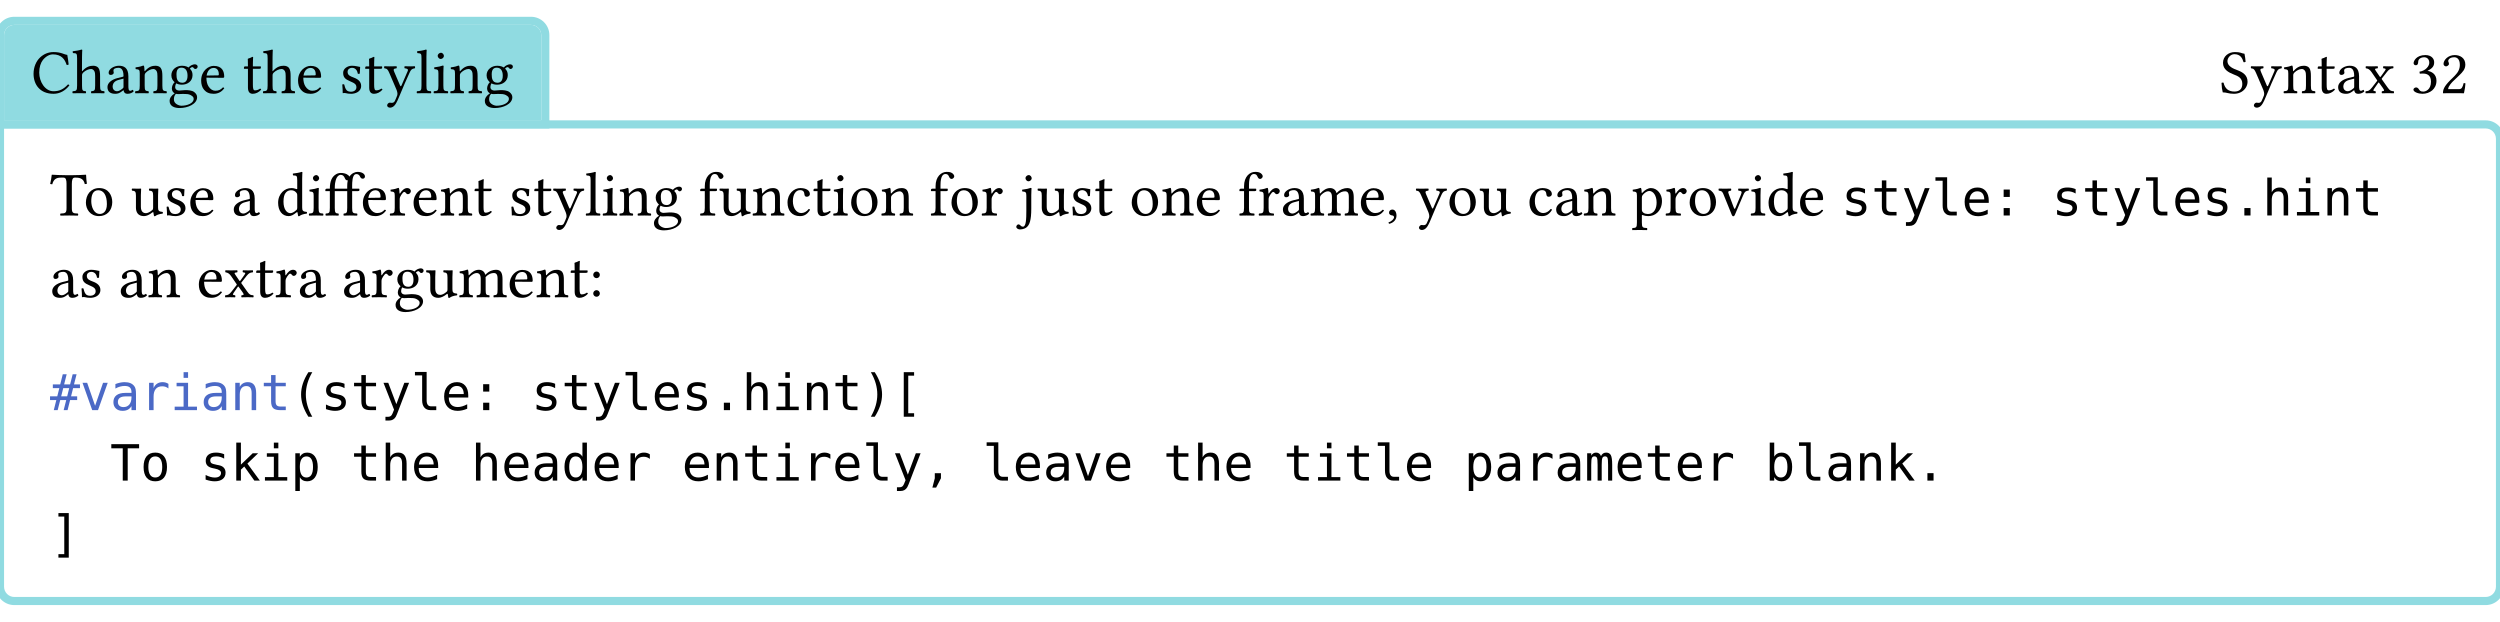 <svg class="typst-doc" height="169.225pt" style="overflow: visible;" viewBox="0 0 680.315 169.225" width="680.315pt" xmlns:h5="http://www.w3.org/1999/xhtml" xmlns:xlink="http://www.w3.org/1999/xlink" xmlns="http://www.w3.org/2000/svg">
    <g>
        <g transform="translate(0 5.669)">
            <g class="typst-group">
                <g>
                    <g transform="translate(0 0)">
                        <g class="typst-group">
                            <g>
                                <g transform="translate(0 0)">
                                    <g class="typst-group">
                                        <g>
                                            <g transform="translate(-0 -0)">
                                                <path class="typst-shape" d="M 3.895 1.105 L 3.895 -1.105 L 144.498 -1.105 C 147.259 -1.105 149.498 1.134 149.498 3.895 L 149.498 29.291 L -1.105 29.291 L -1.105 3.895 C -1.105 1.134 1.134 -1.105 3.895 -1.105 L 3.895 1.105 C 2.354 1.105 1.105 2.354 1.105 3.895 L 1.105 27.081 L 147.288 27.081 L 147.288 3.895 C 147.288 2.354 146.039 1.105 144.498 1.105 Z " fill="#90dbe1" fill-rule="nonzero"></path>
                                            </g>
                                            <g transform="translate(0 0)">
                                                <g class="typst-group" clip-path="url(#c8F406BE0B57E8A1C2862507261E38335)">
                                                    <g>
                                                        <g transform="translate(0 0)">
                                                            <path class="typst-shape" d="M 0 0 L 0 28.186 L 148.393 28.186 L 148.393 0 Z " fill="#90dbe1" fill-rule="nonzero"></path>
                                                        </g>
                                                        <g transform="translate(8.5 19.686)">
                                                            <g class="typst-text" transform="scale(1, -1)">
                                                                <use fill="#000000" fill-rule="nonzero" x="0" xlink:href="#gBFB3E6E57E70B1315D13A2135ED68298"></use>
                                                                <use fill="#000000" fill-rule="nonzero" x="10.982" xlink:href="#g7CB9797A02F10A5A37B7A195F5C7F72B"></use>
                                                                <use fill="#000000" fill-rule="nonzero" x="20.128" xlink:href="#g70497B15E04CC549257309BAC0B77D32"></use>
                                                                <use fill="#000000" fill-rule="nonzero" x="27.897" xlink:href="#gEC36F167EC4449C6AE9A758F7303ABD9"></use>
                                                                <use fill="#000000" fill-rule="nonzero" x="37.111" xlink:href="#gB15C872A967342017A4FDC1690E512AC"></use>
                                                                <use fill="#000000" fill-rule="nonzero" x="45.611" xlink:href="#g6A1BCC6180F826CEC9F0969029141C24"></use>
                                                                <use fill="#000000" fill-rule="nonzero" x="57.46" xlink:href="#g39771A1379CF595E57EC7CABB822FC76"></use>
                                                                <use fill="#000000" fill-rule="nonzero" x="62.832" xlink:href="#g7CB9797A02F10A5A37B7A195F5C7F72B"></use>
                                                                <use fill="#000000" fill-rule="nonzero" x="71.978" xlink:href="#g6A1BCC6180F826CEC9F0969029141C24"></use>
                                                                <use fill="#000000" fill-rule="nonzero" x="83.827" xlink:href="#gCE3CE355ABD62B15A27CF5949C54B2F4"></use>
                                                                <use fill="#000000" fill-rule="nonzero" x="90.457" xlink:href="#g39771A1379CF595E57EC7CABB822FC76"></use>
                                                                <use fill="#000000" fill-rule="nonzero" x="95.829" xlink:href="#g13AD84DD2262B004B62236FB2079A81F"></use>
                                                                <use fill="#000000" fill-rule="nonzero" x="104.584" xlink:href="#g688C37539538F20ADEDCEF13385ED473"></use>
                                                                <use fill="#000000" fill-rule="nonzero" x="109.072" xlink:href="#gD73BC2B7DACAF23BBF77E52B624B14FE"></use>
                                                                <use fill="#000000" fill-rule="nonzero" x="113.679" xlink:href="#gEC36F167EC4449C6AE9A758F7303ABD9"></use>
                                                                <use fill="#000000" fill-rule="nonzero" x="122.893" xlink:href="#gB15C872A967342017A4FDC1690E512AC"></use>
                                                            </g>
                                                        </g>
                                                    </g>
                                                </g>
                                            </g>
                                            <g transform="translate(595.57 0)">
                                                <g class="typst-group">
                                                    <g>
                                                        <g transform="translate(8.5 19.686)">
                                                            <g class="typst-text" transform="scale(1, -1)">
                                                                <use fill="#000000" fill-rule="nonzero" x="0" xlink:href="#gB86ED00ECC0BCF53C90AB8F6229A0C7C"></use>
                                                                <use fill="#000000" fill-rule="nonzero" x="8.245" xlink:href="#g13AD84DD2262B004B62236FB2079A81F"></use>
                                                                <use fill="#000000" fill-rule="nonzero" x="17" xlink:href="#gEC36F167EC4449C6AE9A758F7303ABD9"></use>
                                                                <use fill="#000000" fill-rule="nonzero" x="26.214" xlink:href="#g39771A1379CF595E57EC7CABB822FC76"></use>
                                                                <use fill="#000000" fill-rule="nonzero" x="31.586" xlink:href="#g70497B15E04CC549257309BAC0B77D32"></use>
                                                                <use fill="#000000" fill-rule="nonzero" x="39.355" xlink:href="#g9C8DA50415A10DA890DD88911F03BA57"></use>
                                                            </g>
                                                        </g>
                                                        <g transform="translate(60.435 19.686)">
                                                            <g class="typst-text" transform="scale(1, -1)">
                                                                <use fill="#000000" fill-rule="nonzero" x="0" xlink:href="#gC1FACCF371ED9A989CB8087DFF9440EB"></use>
                                                                <use fill="#000000" fill-rule="nonzero" x="7.905" xlink:href="#g3FF93C64BFA444032BA43718CA8F66B9"></use>
                                                            </g>
                                                        </g>
                                                    </g>
                                                </g>
                                            </g>
                                            <g transform="translate(0 28.186)">
                                                <g class="typst-group">
                                                    <g>
                                                        <g transform="translate(-0 -0)">
                                                            <path class="typst-shape" d="M 1.105 1.105 L -1.105 -1.105 L 676.42 -1.105 C 679.181 -1.105 681.42 1.134 681.42 3.895 L 681.42 125.805 C 681.42 128.567 679.181 130.805 676.42 130.805 L 3.895 130.805 C 1.134 130.805 -1.105 128.567 -1.105 125.805 L -1.105 -1.105 L -1.105 -1.105 L 1.105 1.105 L 1.105 125.805 C 1.105 127.346 2.354 128.595 3.895 128.595 L 676.42 128.595 C 677.961 128.595 679.21 127.346 679.21 125.805 L 679.21 3.895 C 679.21 2.354 677.961 1.105 676.42 1.105 Z " fill="#90dbe1" fill-rule="nonzero"></path>
                                                        </g>
                                                        <g transform="translate(13.6 24.786)">
                                                            <g class="typst-text" transform="scale(1, -1)">
                                                                <use fill="#000000" fill-rule="nonzero" x="0" xlink:href="#gE2DFA7A4165699FAACE3405BA08E957D"></use>
                                                                <use fill="#000000" fill-rule="nonzero" x="9.078" xlink:href="#g8831A3734F2C877DD4B82664E2752586"></use>
                                                                <use fill="#000000" fill-rule="nonzero" x="21.896" xlink:href="#gCB5A1CE6276EDDD553B00166C1A6296F"></use>
                                                                <use fill="#000000" fill-rule="nonzero" x="30.923" xlink:href="#gCE3CE355ABD62B15A27CF5949C54B2F4"></use>
                                                                <use fill="#000000" fill-rule="nonzero" x="37.553" xlink:href="#g6A1BCC6180F826CEC9F0969029141C24"></use>
                                                                <use fill="#000000" fill-rule="nonzero" x="49.402" xlink:href="#g70497B15E04CC549257309BAC0B77D32"></use>
                                                                <use fill="#000000" fill-rule="nonzero" x="61.421" xlink:href="#g321EEAFE5754B9C7453097BAF1645CB4"></use>
                                                                <use fill="#000000" fill-rule="nonzero" x="70.023" xlink:href="#gD73BC2B7DACAF23BBF77E52B624B14FE"></use>
                                                                <use fill="#000000" fill-rule="nonzero" x="74.63" xlink:href="#gFC14FFE2C08C8B75AF2A55713FF85428"></use>
                                                                <use fill="#000000" fill-rule="nonzero" x="84.524" xlink:href="#g6A1BCC6180F826CEC9F0969029141C24"></use>
                                                                <use fill="#000000" fill-rule="nonzero" x="92.123" xlink:href="#g679C8EC39CC8A55594D0C898C817B316"></use>
                                                                <use fill="#000000" fill-rule="nonzero" x="98.311" xlink:href="#g6A1BCC6180F826CEC9F0969029141C24"></use>
                                                                <use fill="#000000" fill-rule="nonzero" x="105.91" xlink:href="#gEC36F167EC4449C6AE9A758F7303ABD9"></use>
                                                                <use fill="#000000" fill-rule="nonzero" x="115.124" xlink:href="#g39771A1379CF595E57EC7CABB822FC76"></use>
                                                                <use fill="#000000" fill-rule="nonzero" x="124.746" xlink:href="#gCE3CE355ABD62B15A27CF5949C54B2F4"></use>
                                                                <use fill="#000000" fill-rule="nonzero" x="131.376" xlink:href="#g39771A1379CF595E57EC7CABB822FC76"></use>
                                                                <use fill="#000000" fill-rule="nonzero" x="136.748" xlink:href="#g13AD84DD2262B004B62236FB2079A81F"></use>
                                                                <use fill="#000000" fill-rule="nonzero" x="145.503" xlink:href="#g688C37539538F20ADEDCEF13385ED473"></use>
                                                                <use fill="#000000" fill-rule="nonzero" x="149.991" xlink:href="#gD73BC2B7DACAF23BBF77E52B624B14FE"></use>
                                                                <use fill="#000000" fill-rule="nonzero" x="154.598" xlink:href="#gEC36F167EC4449C6AE9A758F7303ABD9"></use>
                                                                <use fill="#000000" fill-rule="nonzero" x="163.812" xlink:href="#gB15C872A967342017A4FDC1690E512AC"></use>
                                                                <use fill="#000000" fill-rule="nonzero" x="176.562" xlink:href="#g88E775837C5BC8EF65485D10591E621"></use>
                                                                <use fill="#000000" fill-rule="nonzero" x="181.832" xlink:href="#gCB5A1CE6276EDDD553B00166C1A6296F"></use>
                                                                <use fill="#000000" fill-rule="nonzero" x="190.859" xlink:href="#gEC36F167EC4449C6AE9A758F7303ABD9"></use>
                                                                <use fill="#000000" fill-rule="nonzero" x="200.073" xlink:href="#g3564DE1D06CB70D2075D783CC0A3C29B"></use>
                                                                <use fill="#000000" fill-rule="nonzero" x="207.349" xlink:href="#g39771A1379CF595E57EC7CABB822FC76"></use>
                                                                <use fill="#000000" fill-rule="nonzero" x="212.721" xlink:href="#gD73BC2B7DACAF23BBF77E52B624B14FE"></use>
                                                                <use fill="#000000" fill-rule="nonzero" x="217.328" xlink:href="#g8831A3734F2C877DD4B82664E2752586"></use>
                                                                <use fill="#000000" fill-rule="nonzero" x="225.896" xlink:href="#gEC36F167EC4449C6AE9A758F7303ABD9"></use>
                                                                <use fill="#000000" fill-rule="nonzero" x="239.36" xlink:href="#g88E775837C5BC8EF65485D10591E621"></use>
                                                                <use fill="#000000" fill-rule="nonzero" x="244.63" xlink:href="#g8831A3734F2C877DD4B82664E2752586"></use>
                                                                <use fill="#000000" fill-rule="nonzero" x="253.198" xlink:href="#g679C8EC39CC8A55594D0C898C817B316"></use>
                                                                <use fill="#000000" fill-rule="nonzero" x="263.772" xlink:href="#gD263ED1C47FFA926A3F2699D244A8A00"></use>
                                                                <use fill="#000000" fill-rule="nonzero" x="268.396" xlink:href="#gCB5A1CE6276EDDD553B00166C1A6296F"></use>
                                                                <use fill="#000000" fill-rule="nonzero" x="277.423" xlink:href="#gCE3CE355ABD62B15A27CF5949C54B2F4"></use>
                                                                <use fill="#000000" fill-rule="nonzero" x="284.053" xlink:href="#g39771A1379CF595E57EC7CABB822FC76"></use>
                                                                <use fill="#000000" fill-rule="nonzero" x="293.675" xlink:href="#g8831A3734F2C877DD4B82664E2752586"></use>
                                                                <use fill="#000000" fill-rule="nonzero" x="302.243" xlink:href="#gEC36F167EC4449C6AE9A758F7303ABD9"></use>
                                                                <use fill="#000000" fill-rule="nonzero" x="311.457" xlink:href="#g6A1BCC6180F826CEC9F0969029141C24"></use>
                                                                <use fill="#000000" fill-rule="nonzero" x="323.306" xlink:href="#g88E775837C5BC8EF65485D10591E621"></use>
                                                                <use fill="#000000" fill-rule="nonzero" x="328.576" xlink:href="#g679C8EC39CC8A55594D0C898C817B316"></use>
                                                                <use fill="#000000" fill-rule="nonzero" x="334.9" xlink:href="#g70497B15E04CC549257309BAC0B77D32"></use>
                                                                <use fill="#000000" fill-rule="nonzero" x="342.669" xlink:href="#g8EF68B9F434B21AF0F566D42E24A6741"></use>
                                                                <use fill="#000000" fill-rule="nonzero" x="356.099" xlink:href="#g6A1BCC6180F826CEC9F0969029141C24"></use>
                                                                <use fill="#000000" fill-rule="nonzero" x="363.528" xlink:href="#g54D6E84C048A50805DF2AAC2A91A8171"></use>
                                                                <use fill="#000000" fill-rule="nonzero" x="371.518" xlink:href="#g13AD84DD2262B004B62236FB2079A81F"></use>
                                                                <use fill="#000000" fill-rule="nonzero" x="380.137" xlink:href="#g8831A3734F2C877DD4B82664E2752586"></use>
                                                                <use fill="#000000" fill-rule="nonzero" x="388.705" xlink:href="#gCB5A1CE6276EDDD553B00166C1A6296F"></use>
                                                                <use fill="#000000" fill-rule="nonzero" x="401.982" xlink:href="#g3564DE1D06CB70D2075D783CC0A3C29B"></use>
                                                                <use fill="#000000" fill-rule="nonzero" x="409.258" xlink:href="#g70497B15E04CC549257309BAC0B77D32"></use>
                                                                <use fill="#000000" fill-rule="nonzero" x="417.027" xlink:href="#gEC36F167EC4449C6AE9A758F7303ABD9"></use>
                                                                <use fill="#000000" fill-rule="nonzero" x="430.491" xlink:href="#g35FE788A1490BC0C0E674398F0881B68"></use>
                                                                <use fill="#000000" fill-rule="nonzero" x="439.314" xlink:href="#g679C8EC39CC8A55594D0C898C817B316"></use>
                                                                <use fill="#000000" fill-rule="nonzero" x="445.502" xlink:href="#g8831A3734F2C877DD4B82664E2752586"></use>
                                                                <use fill="#000000" fill-rule="nonzero" x="453.951" xlink:href="#gB488647053F2FCFECBBDB7F09DA3CA54"></use>
                                                                <use fill="#000000" fill-rule="nonzero" x="462.4" xlink:href="#gD73BC2B7DACAF23BBF77E52B624B14FE"></use>
                                                                <use fill="#000000" fill-rule="nonzero" x="467.007" xlink:href="#g321EEAFE5754B9C7453097BAF1645CB4"></use>
                                                                <use fill="#000000" fill-rule="nonzero" x="475.609" xlink:href="#g6A1BCC6180F826CEC9F0969029141C24"></use>
                                                            </g>
                                                        </g>
                                                        <g transform="translate(501.058 24.786)">
                                                            <g class="typst-text" transform="scale(1, -1)">
                                                                <use fill="#000000" fill-rule="nonzero" x="0" xlink:href="#gCDBB0DADAE1E926B4C433D6A88EF1D51"></use>
                                                                <use fill="#000000" fill-rule="nonzero" x="8.188" xlink:href="#gFC9A24081C991286F02CE640227BE517"></use>
                                                                <use fill="#000000" fill-rule="nonzero" x="16.376" xlink:href="#g9C854B7CE3742490010FE8BE6F6CBCB8"></use>
                                                                <use fill="#000000" fill-rule="nonzero" x="24.564" xlink:href="#g57453936DAC32E276126E44157CDE351"></use>
                                                                <use fill="#000000" fill-rule="nonzero" x="32.752" xlink:href="#gE77E2C1CE81430C35C3272962DBCDD2D"></use>
                                                                <use fill="#000000" fill-rule="nonzero" x="40.939" xlink:href="#g92719DFB825288B5F98212AFF6D91B30"></use>
                                                                <use fill="#000000" fill-rule="nonzero" x="57.315" xlink:href="#gCDBB0DADAE1E926B4C433D6A88EF1D51"></use>
                                                                <use fill="#000000" fill-rule="nonzero" x="65.503" xlink:href="#gFC9A24081C991286F02CE640227BE517"></use>
                                                                <use fill="#000000" fill-rule="nonzero" x="73.691" xlink:href="#g9C854B7CE3742490010FE8BE6F6CBCB8"></use>
                                                                <use fill="#000000" fill-rule="nonzero" x="81.879" xlink:href="#g57453936DAC32E276126E44157CDE351"></use>
                                                                <use fill="#000000" fill-rule="nonzero" x="90.067" xlink:href="#gE77E2C1CE81430C35C3272962DBCDD2D"></use>
                                                                <use fill="#000000" fill-rule="nonzero" x="98.255" xlink:href="#gCDBB0DADAE1E926B4C433D6A88EF1D51"></use>
                                                                <use fill="#000000" fill-rule="nonzero" x="106.443" xlink:href="#gC0848231F8AB361F772656B7C8F073AD"></use>
                                                                <use fill="#000000" fill-rule="nonzero" x="114.63" xlink:href="#gB0FBB21FD701DE6FD34590FA6ECB6FDA"></use>
                                                                <use fill="#000000" fill-rule="nonzero" x="122.818" xlink:href="#gB51E0BC1D6349641DE50B48C189A6BDB"></use>
                                                                <use fill="#000000" fill-rule="nonzero" x="131.006" xlink:href="#gEB6FDA9E404693522AFA0936F664EF65"></use>
                                                                <use fill="#000000" fill-rule="nonzero" x="139.194" xlink:href="#gFC9A24081C991286F02CE640227BE517"></use>
                                                            </g>
                                                        </g>
                                                        <g transform="translate(13.6 47.022)">
                                                            <g class="typst-text" transform="scale(1, -1)">
                                                                <use fill="#000000" fill-rule="nonzero" x="0" xlink:href="#g70497B15E04CC549257309BAC0B77D32"></use>
                                                                <use fill="#000000" fill-rule="nonzero" x="7.769" xlink:href="#gCE3CE355ABD62B15A27CF5949C54B2F4"></use>
                                                                <use fill="#000000" fill-rule="nonzero" x="18.649" xlink:href="#g70497B15E04CC549257309BAC0B77D32"></use>
                                                                <use fill="#000000" fill-rule="nonzero" x="26.418" xlink:href="#gEC36F167EC4449C6AE9A758F7303ABD9"></use>
                                                                <use fill="#000000" fill-rule="nonzero" x="39.882" xlink:href="#g6A1BCC6180F826CEC9F0969029141C24"></use>
                                                                <use fill="#000000" fill-rule="nonzero" x="47.362" xlink:href="#g9C8DA50415A10DA890DD88911F03BA57"></use>
                                                                <use fill="#000000" fill-rule="nonzero" x="55.692" xlink:href="#g39771A1379CF595E57EC7CABB822FC76"></use>
                                                                <use fill="#000000" fill-rule="nonzero" x="61.064" xlink:href="#g679C8EC39CC8A55594D0C898C817B316"></use>
                                                                <use fill="#000000" fill-rule="nonzero" x="67.388" xlink:href="#g70497B15E04CC549257309BAC0B77D32"></use>
                                                                <use fill="#000000" fill-rule="nonzero" x="79.407" xlink:href="#g70497B15E04CC549257309BAC0B77D32"></use>
                                                                <use fill="#000000" fill-rule="nonzero" x="87.176" xlink:href="#g679C8EC39CC8A55594D0C898C817B316"></use>
                                                                <use fill="#000000" fill-rule="nonzero" x="93.5" xlink:href="#gB15C872A967342017A4FDC1690E512AC"></use>
                                                                <use fill="#000000" fill-rule="nonzero" x="102" xlink:href="#gCB5A1CE6276EDDD553B00166C1A6296F"></use>
                                                                <use fill="#000000" fill-rule="nonzero" x="111.027" xlink:href="#g8EF68B9F434B21AF0F566D42E24A6741"></use>
                                                                <use fill="#000000" fill-rule="nonzero" x="124.457" xlink:href="#g6A1BCC6180F826CEC9F0969029141C24"></use>
                                                                <use fill="#000000" fill-rule="nonzero" x="132.056" xlink:href="#gEC36F167EC4449C6AE9A758F7303ABD9"></use>
                                                                <use fill="#000000" fill-rule="nonzero" x="141.27" xlink:href="#g39771A1379CF595E57EC7CABB822FC76"></use>
                                                                <use fill="#000000" fill-rule="nonzero" x="146.642" xlink:href="#g6BF988F5D8B3D64B9BBE4A32BD55A0BE"></use>
                                                            </g>
                                                        </g>
                                                        <g transform="translate(13.6 67.422)">
                                                            <g class="typst-group">
                                                                <g>
                                                                    <g transform="translate(0 10.333)">
                                                                        <g class="typst-text" transform="scale(1, -1)">
                                                                            <use fill="#4b69c6" fill-rule="nonzero" x="0" xlink:href="#g433F77D922558D07E5F4184058EA64F"></use>
                                                                        </g>
                                                                    </g>
                                                                    <g transform="translate(8.188 10.333)">
                                                                        <g class="typst-text" transform="scale(1, -1)">
                                                                            <use fill="#4b69c6" fill-rule="nonzero" x="0" xlink:href="#gE42E8104DE0B30AAEED210803529932C"></use>
                                                                            <use fill="#4b69c6" fill-rule="nonzero" x="8.188" xlink:href="#g8B2230145F7B5E9A56DB2474CBAF5AC8"></use>
                                                                            <use fill="#4b69c6" fill-rule="nonzero" x="16.376" xlink:href="#gC2AB8501DA931FC266A4BEBF8CBCCFD1"></use>
                                                                            <use fill="#4b69c6" fill-rule="nonzero" x="24.564" xlink:href="#gB51E0BC1D6349641DE50B48C189A6BDB"></use>
                                                                            <use fill="#4b69c6" fill-rule="nonzero" x="32.752" xlink:href="#g8B2230145F7B5E9A56DB2474CBAF5AC8"></use>
                                                                            <use fill="#4b69c6" fill-rule="nonzero" x="40.939" xlink:href="#gEB6FDA9E404693522AFA0936F664EF65"></use>
                                                                            <use fill="#4b69c6" fill-rule="nonzero" x="49.127" xlink:href="#gFC9A24081C991286F02CE640227BE517"></use>
                                                                        </g>
                                                                    </g>
                                                                    <g transform="translate(65.503 10.333)">
                                                                        <g class="typst-text" transform="scale(1, -1)">
                                                                            <use fill="#000000" fill-rule="nonzero" x="0" xlink:href="#g7E36404BAF72B8ABCAF047BD5E1B5472"></use>
                                                                            <use fill="#000000" fill-rule="nonzero" x="8.188" xlink:href="#gCDBB0DADAE1E926B4C433D6A88EF1D51"></use>
                                                                            <use fill="#000000" fill-rule="nonzero" x="16.376" xlink:href="#gFC9A24081C991286F02CE640227BE517"></use>
                                                                            <use fill="#000000" fill-rule="nonzero" x="24.564" xlink:href="#g9C854B7CE3742490010FE8BE6F6CBCB8"></use>
                                                                            <use fill="#000000" fill-rule="nonzero" x="32.752" xlink:href="#g57453936DAC32E276126E44157CDE351"></use>
                                                                            <use fill="#000000" fill-rule="nonzero" x="40.939" xlink:href="#gE77E2C1CE81430C35C3272962DBCDD2D"></use>
                                                                            <use fill="#000000" fill-rule="nonzero" x="49.127" xlink:href="#g92719DFB825288B5F98212AFF6D91B30"></use>
                                                                            <use fill="#000000" fill-rule="nonzero" x="65.503" xlink:href="#gCDBB0DADAE1E926B4C433D6A88EF1D51"></use>
                                                                            <use fill="#000000" fill-rule="nonzero" x="73.691" xlink:href="#gFC9A24081C991286F02CE640227BE517"></use>
                                                                            <use fill="#000000" fill-rule="nonzero" x="81.879" xlink:href="#g9C854B7CE3742490010FE8BE6F6CBCB8"></use>
                                                                            <use fill="#000000" fill-rule="nonzero" x="90.067" xlink:href="#g57453936DAC32E276126E44157CDE351"></use>
                                                                            <use fill="#000000" fill-rule="nonzero" x="98.255" xlink:href="#gE77E2C1CE81430C35C3272962DBCDD2D"></use>
                                                                            <use fill="#000000" fill-rule="nonzero" x="106.443" xlink:href="#gCDBB0DADAE1E926B4C433D6A88EF1D51"></use>
                                                                            <use fill="#000000" fill-rule="nonzero" x="114.63" xlink:href="#gC0848231F8AB361F772656B7C8F073AD"></use>
                                                                            <use fill="#000000" fill-rule="nonzero" x="122.818" xlink:href="#gB0FBB21FD701DE6FD34590FA6ECB6FDA"></use>
                                                                            <use fill="#000000" fill-rule="nonzero" x="131.006" xlink:href="#gB51E0BC1D6349641DE50B48C189A6BDB"></use>
                                                                            <use fill="#000000" fill-rule="nonzero" x="139.194" xlink:href="#gEB6FDA9E404693522AFA0936F664EF65"></use>
                                                                            <use fill="#000000" fill-rule="nonzero" x="147.382" xlink:href="#gFC9A24081C991286F02CE640227BE517"></use>
                                                                            <use fill="#000000" fill-rule="nonzero" x="155.57" xlink:href="#g34005DF562BEC7958836EC8B04867FDC"></use>
                                                                            <use fill="#000000" fill-rule="nonzero" x="163.758" xlink:href="#gD3CA7A7BE0ABFCCD2A626AF4B8FA97F3"></use>
                                                                        </g>
                                                                    </g>
                                                                    <g transform="translate(0 29.506)">
                                                                        <g class="typst-text" transform="scale(1, -1)"></g>
                                                                    </g>
                                                                    <g transform="translate(16.376 29.506)">
                                                                        <g class="typst-text" transform="scale(1, -1)">
                                                                            <use fill="#000000" fill-rule="nonzero" x="0" xlink:href="#gB589A0262A6DC1C087DE062D2942FDF0"></use>
                                                                            <use fill="#000000" fill-rule="nonzero" x="8.188" xlink:href="#gAB060CC2FEDEF943FC71DEC995016CC4"></use>
                                                                            <use fill="#000000" fill-rule="nonzero" x="24.564" xlink:href="#gCDBB0DADAE1E926B4C433D6A88EF1D51"></use>
                                                                            <use fill="#000000" fill-rule="nonzero" x="32.752" xlink:href="#gBF6DDBD88F55BD9BA7B4164ABD3D9EA2"></use>
                                                                            <use fill="#000000" fill-rule="nonzero" x="40.939" xlink:href="#gB51E0BC1D6349641DE50B48C189A6BDB"></use>
                                                                            <use fill="#000000" fill-rule="nonzero" x="49.127" xlink:href="#g8355980015CBB0D02A04B37350440712"></use>
                                                                            <use fill="#000000" fill-rule="nonzero" x="65.503" xlink:href="#gFC9A24081C991286F02CE640227BE517"></use>
                                                                            <use fill="#000000" fill-rule="nonzero" x="73.691" xlink:href="#gB0FBB21FD701DE6FD34590FA6ECB6FDA"></use>
                                                                            <use fill="#000000" fill-rule="nonzero" x="81.879" xlink:href="#gE77E2C1CE81430C35C3272962DBCDD2D"></use>
                                                                            <use fill="#000000" fill-rule="nonzero" x="98.255" xlink:href="#gB0FBB21FD701DE6FD34590FA6ECB6FDA"></use>
                                                                            <use fill="#000000" fill-rule="nonzero" x="106.443" xlink:href="#gE77E2C1CE81430C35C3272962DBCDD2D"></use>
                                                                            <use fill="#000000" fill-rule="nonzero" x="114.63" xlink:href="#g8B2230145F7B5E9A56DB2474CBAF5AC8"></use>
                                                                            <use fill="#000000" fill-rule="nonzero" x="122.818" xlink:href="#gDFEB5ACA1D7641F00AE2D238216792E0"></use>
                                                                            <use fill="#000000" fill-rule="nonzero" x="131.006" xlink:href="#gE77E2C1CE81430C35C3272962DBCDD2D"></use>
                                                                            <use fill="#000000" fill-rule="nonzero" x="139.194" xlink:href="#gC2AB8501DA931FC266A4BEBF8CBCCFD1"></use>
                                                                            <use fill="#000000" fill-rule="nonzero" x="155.57" xlink:href="#gE77E2C1CE81430C35C3272962DBCDD2D"></use>
                                                                            <use fill="#000000" fill-rule="nonzero" x="163.758" xlink:href="#gEB6FDA9E404693522AFA0936F664EF65"></use>
                                                                            <use fill="#000000" fill-rule="nonzero" x="171.946" xlink:href="#gFC9A24081C991286F02CE640227BE517"></use>
                                                                            <use fill="#000000" fill-rule="nonzero" x="180.134" xlink:href="#gB51E0BC1D6349641DE50B48C189A6BDB"></use>
                                                                            <use fill="#000000" fill-rule="nonzero" x="188.321" xlink:href="#gC2AB8501DA931FC266A4BEBF8CBCCFD1"></use>
                                                                            <use fill="#000000" fill-rule="nonzero" x="196.509" xlink:href="#gE77E2C1CE81430C35C3272962DBCDD2D"></use>
                                                                            <use fill="#000000" fill-rule="nonzero" x="204.697" xlink:href="#g57453936DAC32E276126E44157CDE351"></use>
                                                                            <use fill="#000000" fill-rule="nonzero" x="212.885" xlink:href="#g9C854B7CE3742490010FE8BE6F6CBCB8"></use>
                                                                            <use fill="#000000" fill-rule="nonzero" x="221.073" xlink:href="#g30673C7836E8476520756FC5584C1152"></use>
                                                                            <use fill="#000000" fill-rule="nonzero" x="237.449" xlink:href="#g57453936DAC32E276126E44157CDE351"></use>
                                                                            <use fill="#000000" fill-rule="nonzero" x="245.637" xlink:href="#gE77E2C1CE81430C35C3272962DBCDD2D"></use>
                                                                            <use fill="#000000" fill-rule="nonzero" x="253.825" xlink:href="#g8B2230145F7B5E9A56DB2474CBAF5AC8"></use>
                                                                            <use fill="#000000" fill-rule="nonzero" x="262.012" xlink:href="#gE42E8104DE0B30AAEED210803529932C"></use>
                                                                            <use fill="#000000" fill-rule="nonzero" x="270.2" xlink:href="#gE77E2C1CE81430C35C3272962DBCDD2D"></use>
                                                                            <use fill="#000000" fill-rule="nonzero" x="286.576" xlink:href="#gFC9A24081C991286F02CE640227BE517"></use>
                                                                            <use fill="#000000" fill-rule="nonzero" x="294.764" xlink:href="#gB0FBB21FD701DE6FD34590FA6ECB6FDA"></use>
                                                                            <use fill="#000000" fill-rule="nonzero" x="302.952" xlink:href="#gE77E2C1CE81430C35C3272962DBCDD2D"></use>
                                                                            <use fill="#000000" fill-rule="nonzero" x="319.328" xlink:href="#gFC9A24081C991286F02CE640227BE517"></use>
                                                                            <use fill="#000000" fill-rule="nonzero" x="327.516" xlink:href="#gB51E0BC1D6349641DE50B48C189A6BDB"></use>
                                                                            <use fill="#000000" fill-rule="nonzero" x="335.704" xlink:href="#gFC9A24081C991286F02CE640227BE517"></use>
                                                                            <use fill="#000000" fill-rule="nonzero" x="343.891" xlink:href="#g57453936DAC32E276126E44157CDE351"></use>
                                                                            <use fill="#000000" fill-rule="nonzero" x="352.079" xlink:href="#gE77E2C1CE81430C35C3272962DBCDD2D"></use>
                                                                            <use fill="#000000" fill-rule="nonzero" x="368.455" xlink:href="#g8355980015CBB0D02A04B37350440712"></use>
                                                                            <use fill="#000000" fill-rule="nonzero" x="376.643" xlink:href="#g8B2230145F7B5E9A56DB2474CBAF5AC8"></use>
                                                                            <use fill="#000000" fill-rule="nonzero" x="384.831" xlink:href="#gC2AB8501DA931FC266A4BEBF8CBCCFD1"></use>
                                                                            <use fill="#000000" fill-rule="nonzero" x="393.019" xlink:href="#g8B2230145F7B5E9A56DB2474CBAF5AC8"></use>
                                                                            <use fill="#000000" fill-rule="nonzero" x="401.207" xlink:href="#g8E18F607E69D4AAFEE78FE7B6F2CC4"></use>
                                                                            <use fill="#000000" fill-rule="nonzero" x="409.395" xlink:href="#gE77E2C1CE81430C35C3272962DBCDD2D"></use>
                                                                            <use fill="#000000" fill-rule="nonzero" x="417.582" xlink:href="#gFC9A24081C991286F02CE640227BE517"></use>
                                                                            <use fill="#000000" fill-rule="nonzero" x="425.77" xlink:href="#gE77E2C1CE81430C35C3272962DBCDD2D"></use>
                                                                            <use fill="#000000" fill-rule="nonzero" x="433.958" xlink:href="#gC2AB8501DA931FC266A4BEBF8CBCCFD1"></use>
                                                                            <use fill="#000000" fill-rule="nonzero" x="450.334" xlink:href="#g5CE49DD566E374AC3BB895859E2A8B2D"></use>
                                                                            <use fill="#000000" fill-rule="nonzero" x="458.522" xlink:href="#g57453936DAC32E276126E44157CDE351"></use>
                                                                            <use fill="#000000" fill-rule="nonzero" x="466.71" xlink:href="#g8B2230145F7B5E9A56DB2474CBAF5AC8"></use>
                                                                            <use fill="#000000" fill-rule="nonzero" x="474.898" xlink:href="#gEB6FDA9E404693522AFA0936F664EF65"></use>
                                                                            <use fill="#000000" fill-rule="nonzero" x="483.086" xlink:href="#gBF6DDBD88F55BD9BA7B4164ABD3D9EA2"></use>
                                                                            <use fill="#000000" fill-rule="nonzero" x="491.273" xlink:href="#gC0848231F8AB361F772656B7C8F073AD"></use>
                                                                        </g>
                                                                    </g>
                                                                    <g transform="translate(0 48.678)">
                                                                        <g class="typst-text" transform="scale(1, -1)">
                                                                            <use fill="#000000" fill-rule="nonzero" x="0" xlink:href="#g9330A7B382E9E987B30596542CB4DE72"></use>
                                                                        </g>
                                                                    </g>
                                                                </g>
                                                            </g>
                                                        </g>
                                                    </g>
                                                </g>
                                            </g>
                                        </g>
                                    </g>
                                </g>
                            </g>
                        </g>
                    </g>
                </g>
            </g>
        </g>
    </g>
    <defs id="glyph">
        <symbol id="gBFB3E6E57E70B1315D13A2135ED68298" overflow="visible">
            <path d="M 6.069 -0.17 C 7.718 -0.17 9.231 0.612 10.387 2.125 C 10.302 2.278 10.183 2.38 9.996 2.38 C 8.789 1.054 7.633 0.527 6.052 0.527 C 3.757 0.527 2.176 3.111 2.176 5.593 C 2.176 7.055 2.567 8.279 3.179 9.044 C 4.029 10.081 5.015 10.557 5.899 10.557 C 8.245 10.557 9.18 9.163 9.622 7.701 C 9.826 7.633 9.996 7.684 10.183 7.786 C 10.098 8.67 9.979 9.486 9.809 10.421 C 8.942 10.506 8.177 11.186 6.086 11.186 C 4.641 11.186 3.434 10.659 2.431 9.741 C 1.309 8.704 0.629 7.038 0.629 5.27 C 0.629 2.312 2.414 -0.17 6.069 -0.17 Z "></path>
        </symbol>
        <symbol id="g7CB9797A02F10A5A37B7A195F5C7F72B" overflow="visible">
            <path d="M 2.839 4.862 C 2.839 5.219 2.992 5.423 3.128 5.576 C 3.774 6.205 4.641 6.579 5.304 6.579 C 5.644 6.579 6.001 6.358 6.205 5.967 C 6.375 5.627 6.409 5.168 6.409 4.658 L 6.409 2.074 C 6.409 0.68 6.239 0.612 5.355 0.527 C 5.27 0.425 5.27 0.068 5.355 -0.034 C 5.831 -0.017 6.409 0 7.089 0 C 7.769 0 8.33 -0.017 8.891 -0.034 C 8.976 0.068 8.976 0.425 8.891 0.527 C 7.939 0.612 7.752 0.68 7.752 2.074 L 7.752 4.607 C 7.752 5.542 7.684 6.375 7.293 6.885 C 7.004 7.259 6.477 7.463 5.882 7.463 C 5.049 7.463 4.029 7.242 2.992 6.086 C 2.992 6.069 2.975 6.069 2.958 6.052 C 2.907 5.984 2.822 5.882 2.822 6.086 L 2.839 9.911 C 2.839 11.016 2.907 11.696 2.907 11.696 C 2.907 11.815 2.839 11.866 2.686 11.866 C 2.261 11.696 0.986 11.458 0.306 11.407 C 0.272 11.271 0.306 10.999 0.408 10.897 C 0.459 10.897 0.51 10.897 0.561 10.897 C 1.309 10.846 1.496 10.846 1.496 9.503 L 1.496 2.074 C 1.496 0.663 1.292 0.595 0.306 0.527 C 0.204 0.425 0.204 0.068 0.306 -0.034 C 0.867 -0.017 1.496 0 2.176 0 C 2.822 0 3.383 -0.017 3.859 -0.034 C 3.961 0.068 3.961 0.425 3.859 0.527 C 2.992 0.595 2.839 0.663 2.839 2.074 Z "></path>
        </symbol>
        <symbol id="g70497B15E04CC549257309BAC0B77D32" overflow="visible">
            <path d="M 4.981 0.816 C 5.083 0.289 5.27 -0.17 6.12 -0.17 C 6.766 -0.17 7.378 0.119 7.735 0.459 C 7.701 0.663 7.633 0.816 7.446 0.918 C 7.327 0.816 7.038 0.646 6.817 0.646 C 6.324 0.646 6.307 1.309 6.307 2.091 L 6.307 4.59 C 6.307 7.004 4.981 7.463 3.74 7.463 C 2.346 7.463 0.935 6.545 0.935 5.576 C 0.935 5.168 1.139 4.964 1.53 4.964 C 2.023 4.964 2.329 5.321 2.329 5.542 C 2.329 5.661 2.312 5.78 2.278 5.848 C 2.261 5.899 2.244 6.001 2.244 6.188 C 2.244 6.715 2.958 6.902 3.604 6.902 C 4.182 6.902 4.981 6.613 4.981 4.692 C 4.981 4.573 4.93 4.505 4.879 4.488 L 3.417 4.131 C 1.785 3.723 0.612 2.822 0.612 1.666 C 0.612 0.272 1.564 -0.17 2.754 -0.17 C 3.349 -0.17 3.859 -0.034 4.607 0.544 L 4.947 0.816 Z M 4.981 3.961 L 4.981 1.717 C 4.981 1.496 4.879 1.377 4.743 1.275 C 4.301 0.918 3.723 0.527 3.247 0.527 C 2.397 0.527 2.023 1.207 2.023 1.734 C 2.023 2.499 2.38 3.281 3.638 3.604 Z "></path>
        </symbol>
        <symbol id="gEC36F167EC4449C6AE9A758F7303ABD9" overflow="visible">
            <path d="M 3.128 6.086 C 3.026 5.967 2.924 5.933 2.924 6.086 C 2.907 6.545 2.873 7.208 2.788 7.378 C 2.754 7.463 2.72 7.514 2.584 7.514 C 2.108 7.327 1.666 7.174 0.493 7.021 C 0.459 6.919 0.493 6.647 0.527 6.545 C 1.445 6.46 1.632 6.375 1.632 5.389 L 1.632 2.074 C 1.632 0.68 1.462 0.612 0.442 0.527 C 0.34 0.425 0.34 0.068 0.442 -0.034 C 0.952 -0.017 1.632 0 2.312 0 C 2.992 0 3.502 -0.017 4.012 -0.034 C 4.114 0.068 4.114 0.425 4.012 0.527 C 3.145 0.612 2.975 0.68 2.975 2.074 L 2.975 4.862 C 2.975 5.219 3.128 5.423 3.264 5.576 C 3.91 6.205 4.675 6.579 5.338 6.579 C 5.678 6.579 6.035 6.358 6.239 5.967 C 6.409 5.627 6.443 5.168 6.443 4.658 L 6.443 2.074 C 6.443 0.68 6.273 0.612 5.389 0.527 C 5.304 0.425 5.304 0.068 5.389 -0.034 C 5.899 -0.017 6.443 0 7.123 0 C 7.803 0 8.415 -0.017 8.925 -0.034 C 9.01 0.068 9.01 0.425 8.925 0.527 C 7.973 0.612 7.786 0.68 7.786 2.074 L 7.786 4.607 C 7.786 5.542 7.718 6.358 7.327 6.885 C 7.038 7.259 6.511 7.463 5.916 7.463 C 5.083 7.463 4.131 7.242 3.128 6.086 Z "></path>
        </symbol>
        <symbol id="gB15C872A967342017A4FDC1690E512AC" overflow="visible">
            <path d="M 7.548 6.579 C 7.871 6.579 8.177 6.885 8.177 7.225 C 8.177 7.582 7.854 7.854 7.395 7.854 C 6.953 7.854 6.137 7.565 5.695 6.987 C 5.491 7.123 4.93 7.463 3.927 7.463 C 2.414 7.463 1.02 6.443 1.02 4.879 C 1.02 3.961 1.428 3.434 1.904 2.975 C 1.428 2.567 1.156 1.836 1.156 1.258 C 1.156 0.646 1.496 0.17 1.938 -0.051 C 1.02 -0.595 0.544 -1.377 0.544 -2.108 C 0.544 -3.587 1.938 -4.046 3.247 -4.046 C 5.542 -4.046 8.024 -2.941 8.024 -1.105 C 8.024 -0.561 7.769 -0.136 7.276 0.272 C 6.613 0.816 5.423 0.833 4.794 0.833 C 4.488 0.833 4.063 0.799 3.655 0.748 C 3.4 0.731 3.23 0.714 3.145 0.714 C 2.652 0.714 2.057 0.952 2.057 1.683 C 2.057 2.023 2.159 2.38 2.363 2.669 C 2.771 2.431 3.247 2.312 3.91 2.312 C 5.406 2.312 6.783 3.247 6.783 4.913 C 6.783 5.712 6.545 6.171 6.052 6.681 C 6.171 6.851 6.511 7.089 6.732 7.089 C 6.851 7.089 6.97 7.038 7.072 6.885 C 7.14 6.749 7.361 6.579 7.548 6.579 Z M 2.244 -0.17 C 2.431 -0.221 2.703 -0.255 2.924 -0.255 C 3.451 -0.255 3.927 -0.204 4.165 -0.204 C 5.015 -0.204 5.729 -0.221 6.222 -0.493 C 6.885 -0.867 7.089 -1.105 7.089 -1.547 C 7.089 -2.771 5.287 -3.417 3.757 -3.417 C 3.145 -3.417 1.717 -2.924 1.717 -1.768 C 1.717 -1.19 1.751 -0.765 2.244 -0.17 Z M 5.423 4.743 C 5.423 3.162 4.624 2.839 3.995 2.839 C 2.567 2.839 2.414 4.046 2.414 5.134 C 2.414 6.324 2.839 6.936 3.774 6.936 C 4.845 6.936 5.423 6.154 5.423 4.743 Z "></path>
        </symbol>
        <symbol id="g6A1BCC6180F826CEC9F0969029141C24" overflow="visible">
            <path d="M 6.562 1.581 C 5.933 0.935 5.44 0.663 4.454 0.663 C 3.842 0.663 3.128 1.02 2.601 1.887 C 2.261 2.448 2.057 3.23 2.057 4.216 L 6.579 4.182 C 6.783 4.182 6.902 4.284 6.902 4.471 C 6.902 5.899 6.392 7.429 4.029 7.429 C 2.55 7.429 0.629 6.018 0.629 3.434 C 0.629 2.482 0.867 1.564 1.428 0.918 C 2.006 0.238 2.805 -0.17 4.029 -0.17 C 5.321 -0.17 6.239 0.425 6.919 1.309 C 6.868 1.479 6.766 1.564 6.562 1.581 Z M 2.108 4.794 C 2.431 6.715 3.621 6.868 4.029 6.868 C 4.675 6.868 5.44 6.511 5.44 5.083 C 5.44 4.93 5.372 4.845 5.185 4.845 Z "></path>
        </symbol>
        <symbol id="g39771A1379CF595E57EC7CABB822FC76" overflow="visible">
            <path d="M 0.731 7.293 C 0.493 7.293 0.425 7.089 0.425 6.953 L 0.425 6.732 C 0.425 6.647 0.442 6.63 0.51 6.63 L 1.513 6.63 L 1.513 1.513 C 1.513 0.306 2.04 -0.17 2.822 -0.17 C 3.604 -0.17 4.454 0.204 5.117 0.952 C 5.083 1.122 4.981 1.224 4.811 1.241 C 4.369 0.901 3.859 0.765 3.417 0.765 C 2.958 0.765 2.856 1.275 2.856 2.329 L 2.856 6.63 L 4.624 6.63 C 4.794 6.63 5.032 6.698 5.032 6.851 L 5.032 7.191 C 5.032 7.259 4.981 7.293 4.896 7.293 L 2.856 7.293 L 2.856 7.956 C 2.856 9.061 2.924 9.741 2.924 9.741 C 2.924 9.843 2.873 9.894 2.788 9.894 C 2.72 9.894 2.567 9.826 2.414 9.741 C 2.227 9.639 2.057 9.554 1.836 9.503 C 1.632 9.435 1.462 9.384 1.462 9.265 C 1.462 9.061 1.513 9.18 1.513 7.293 Z "></path>
        </symbol>
        <symbol id="gCE3CE355ABD62B15A27CF5949C54B2F4" overflow="visible">
            <path d="M 0.816 2.346 C 0.884 1.513 0.935 0.714 0.935 0 C 1.105 0.034 1.275 0.051 1.36 0.051 C 1.479 0.051 1.581 0.051 1.7 0.017 C 2.159 -0.102 2.618 -0.17 3.247 -0.17 C 4.199 -0.17 5.95 0.289 5.95 1.972 C 5.95 3.128 5.117 3.808 3.961 4.233 C 2.941 4.624 2.261 4.879 2.261 5.814 C 2.261 6.511 2.873 6.902 3.451 6.902 C 3.825 6.902 4.811 6.766 5.032 5.321 C 5.134 5.219 5.474 5.236 5.576 5.338 C 5.627 5.95 5.661 6.579 5.678 7.14 C 5.151 7.225 4.335 7.463 3.451 7.463 C 2.193 7.463 1.054 6.647 1.054 5.559 C 1.054 4.318 1.615 3.791 2.924 3.247 C 4.335 2.669 4.658 2.312 4.658 1.581 C 4.658 0.748 3.842 0.391 3.213 0.391 C 2.55 0.391 2.176 0.612 2.006 0.799 C 1.632 1.19 1.445 1.938 1.343 2.363 C 1.241 2.465 0.918 2.448 0.816 2.346 Z "></path>
        </symbol>
        <symbol id="g13AD84DD2262B004B62236FB2079A81F" overflow="visible">
            <path d="M 3.468 -2.72 C 3.74 -2.244 3.961 -1.768 4.165 -1.258 C 5.525 2.023 6.29 3.774 7.174 5.678 C 7.514 6.392 7.752 6.664 8.551 6.766 C 8.653 6.868 8.653 7.225 8.551 7.327 C 8.211 7.31 7.82 7.293 7.344 7.293 C 6.834 7.293 6.307 7.31 5.797 7.327 C 5.695 7.225 5.695 6.868 5.797 6.766 C 6.341 6.715 6.885 6.613 6.613 6.001 L 4.93 2.108 C 4.811 1.836 4.658 1.785 4.522 2.125 L 3.009 5.661 C 2.703 6.375 2.618 6.698 3.57 6.766 C 3.672 6.868 3.672 7.225 3.57 7.327 C 2.941 7.31 2.261 7.293 1.649 7.293 C 1.071 7.293 0.612 7.31 0.272 7.327 C 0.17 7.225 0.17 6.868 0.272 6.766 C 0.952 6.681 1.173 6.528 1.615 5.491 L 3.536 1.02 C 3.689 0.68 3.944 -0.102 3.774 -0.578 C 3.57 -1.139 3.366 -1.615 3.111 -2.142 C 2.924 -2.482 2.686 -2.635 2.261 -2.635 C 2.023 -2.635 1.955 -2.584 1.768 -2.584 C 1.275 -2.584 1.02 -3.094 1.02 -3.315 C 1.02 -3.672 1.36 -3.944 1.819 -3.944 C 2.176 -3.944 2.856 -3.808 3.468 -2.72 Z "></path>
        </symbol>
        <symbol id="g688C37539538F20ADEDCEF13385ED473" overflow="visible">
            <path d="M 1.615 2.074 C 1.615 0.663 1.428 0.578 0.391 0.527 C 0.289 0.425 0.289 0.068 0.391 -0.034 C 0.986 -0.017 1.615 0 2.295 0 C 2.975 0 3.621 -0.017 4.182 -0.034 C 4.284 0.068 4.284 0.425 4.182 0.527 C 3.145 0.578 2.958 0.663 2.958 2.074 L 2.958 9.911 C 2.958 11.016 3.026 11.696 3.026 11.696 C 3.026 11.815 2.958 11.866 2.805 11.866 C 2.38 11.696 1.105 11.458 0.425 11.407 C 0.391 11.271 0.425 10.999 0.527 10.897 C 1.513 10.829 1.615 10.778 1.615 9.503 Z "></path>
        </symbol>
        <symbol id="gD73BC2B7DACAF23BBF77E52B624B14FE" overflow="visible">
            <path d="M 3.077 2.074 L 3.077 5.457 C 3.077 6.307 3.145 7.395 3.145 7.395 C 3.145 7.463 3.06 7.514 2.924 7.514 C 2.448 7.327 1.768 7.174 0.595 7.021 C 0.561 6.919 0.595 6.647 0.629 6.545 C 1.564 6.46 1.734 6.358 1.734 5.389 L 1.734 2.074 C 1.734 0.663 1.547 0.612 0.51 0.527 C 0.408 0.425 0.408 0.068 0.51 -0.034 C 1.071 -0.017 1.734 0 2.414 0 C 3.094 0 3.74 -0.017 4.301 -0.034 C 4.403 0.068 4.403 0.425 4.301 0.527 C 3.264 0.595 3.077 0.663 3.077 2.074 Z M 1.53 10.183 C 1.53 9.741 1.938 9.299 2.346 9.299 C 2.822 9.299 3.23 9.758 3.23 10.115 C 3.23 10.523 2.873 10.999 2.414 10.999 C 2.006 10.999 1.53 10.591 1.53 10.183 Z "></path>
        </symbol>
        <symbol id="gB86ED00ECC0BCF53C90AB8F6229A0C7C" overflow="visible">
            <path d="M 6.715 10.727 C 5.729 10.863 5.763 11.186 4.097 11.186 C 2.38 11.186 0.867 10.047 0.867 8.245 C 0.867 6.46 2.346 5.644 3.842 5.066 C 4.862 4.675 6.12 4.199 6.12 2.533 C 6.12 1.156 5.355 0.442 3.995 0.442 C 2.414 0.442 1.394 1.173 1.02 2.856 C 0.799 2.924 0.629 2.89 0.459 2.805 C 0.527 1.496 0.595 1.054 0.799 0.221 C 1.87 0.221 2.346 -0.17 3.859 -0.17 C 4.624 -0.17 5.355 0.017 5.95 0.391 C 6.936 1.003 7.548 2.04 7.548 3.128 C 7.548 4.93 6.188 5.729 4.794 6.256 C 3.774 6.63 2.074 7.276 2.074 8.704 C 2.074 9.656 2.941 10.608 3.944 10.608 C 5.593 10.608 6.12 9.554 6.46 8.432 C 6.647 8.398 6.868 8.415 7.021 8.534 C 6.953 9.35 6.885 9.826 6.715 10.727 Z "></path>
        </symbol>
        <symbol id="g9C8DA50415A10DA890DD88911F03BA57" overflow="visible">
            <path d="M 3.094 6.086 C 2.703 6.664 2.822 6.681 3.587 6.766 C 3.689 6.868 3.689 7.225 3.587 7.327 C 3.128 7.31 2.38 7.293 1.87 7.293 C 1.36 7.293 0.85 7.31 0.408 7.327 C 0.306 7.225 0.306 6.868 0.408 6.766 C 0.986 6.715 1.462 6.426 1.938 5.729 L 3.417 3.57 C 3.502 3.451 3.502 3.4 3.434 3.315 L 2.006 1.479 C 1.326 0.612 0.952 0.561 0.357 0.527 C 0.255 0.425 0.255 0.068 0.357 -0.034 C 0.697 -0.017 1.071 0 1.581 0 C 2.091 0 2.567 -0.017 3.009 -0.034 C 3.111 0.068 3.111 0.425 3.009 0.527 C 2.397 0.595 2.261 0.663 2.635 1.207 L 3.706 2.754 C 3.842 2.958 3.91 2.941 4.012 2.788 L 4.998 1.428 C 5.593 0.612 5.321 0.578 4.777 0.527 C 4.675 0.425 4.675 0.068 4.777 -0.034 C 5.287 -0.017 5.848 0 6.46 0 C 7.106 0 7.565 -0.017 7.973 -0.034 C 8.075 0.068 8.075 0.425 7.973 0.527 C 7.208 0.578 6.953 0.629 6.273 1.598 L 4.743 3.757 C 4.675 3.859 4.658 3.91 4.743 4.012 L 6.171 5.831 C 6.8 6.63 7.208 6.715 7.82 6.766 C 7.922 6.868 7.922 7.225 7.82 7.327 C 7.48 7.31 7.089 7.293 6.579 7.293 C 6.069 7.293 5.593 7.31 5.151 7.327 C 5.049 7.225 5.049 6.868 5.151 6.766 C 5.78 6.698 5.967 6.647 5.559 6.069 L 4.454 4.522 C 4.335 4.352 4.267 4.369 4.131 4.556 Z "></path>
        </symbol>
        <symbol id="gC1FACCF371ED9A989CB8087DFF9440EB" overflow="visible">
            <path d="M 3.655 9.775 C 4.386 9.775 5.066 9.333 5.066 8.245 C 5.066 7.395 4.08 6.086 2.397 5.848 L 2.482 5.304 C 2.771 5.338 3.077 5.338 3.298 5.338 C 4.267 5.338 5.525 5.066 5.525 3.145 C 5.525 0.884 4.012 0.425 3.417 0.425 C 2.55 0.425 2.397 0.816 2.193 1.122 C 2.023 1.36 1.802 1.564 1.462 1.564 C 1.105 1.564 0.748 1.241 0.748 0.969 C 0.748 0.289 2.176 -0.17 3.196 -0.17 C 5.219 -0.17 7.021 1.139 7.021 3.383 C 7.021 5.236 5.627 5.899 4.624 6.069 L 4.607 6.103 C 6.001 6.766 6.392 7.463 6.392 8.364 C 6.392 8.874 6.273 9.282 5.865 9.707 C 5.491 10.081 4.896 10.37 4.012 10.37 C 1.513 10.37 0.799 8.738 0.799 8.177 C 0.799 7.939 0.969 7.599 1.377 7.599 C 1.972 7.599 2.04 8.16 2.04 8.483 C 2.04 9.571 3.213 9.775 3.655 9.775 Z "></path>
        </symbol>
        <symbol id="g3FF93C64BFA444032BA43718CA8F66B9" overflow="visible">
            <path d="M 1.037 7.956 C 1.037 7.599 1.36 7.293 1.717 7.293 C 2.006 7.293 2.516 7.599 2.516 7.973 C 2.516 8.109 2.482 8.211 2.448 8.33 C 2.414 8.449 2.312 8.602 2.312 8.738 C 2.312 9.163 2.754 9.775 3.995 9.775 C 4.607 9.775 5.474 9.35 5.474 7.718 C 5.474 6.63 5.083 5.746 4.08 4.726 L 2.822 3.485 C 1.156 1.785 0.884 0.969 0.884 -0.034 C 0.884 -0.034 1.751 0 2.295 0 L 5.27 0 C 5.814 0 6.596 -0.034 6.596 -0.034 C 6.817 0.867 6.987 2.142 7.004 2.652 C 6.902 2.737 6.681 2.771 6.511 2.737 C 6.222 1.53 5.933 1.105 5.321 1.105 L 2.295 1.105 C 2.295 1.921 3.468 3.077 3.553 3.162 L 5.27 4.811 C 6.239 5.746 6.97 6.494 6.97 7.786 C 6.97 9.622 5.474 10.37 4.097 10.37 C 2.21 10.37 1.037 8.976 1.037 7.956 Z "></path>
        </symbol>
        <symbol id="gE2DFA7A4165699FAACE3405BA08E957D" overflow="visible">
            <path d="M 5.95 2.074 L 5.95 8.568 C 5.95 9.656 6.12 10.302 6.732 10.302 L 7.106 10.302 C 8.381 10.302 9.18 9.86 9.469 8.551 C 9.656 8.551 9.894 8.568 10.047 8.636 C 9.928 9.418 9.843 10.285 9.826 11.05 C 9.826 11.067 9.792 11.101 9.775 11.101 C 9.197 11.05 7.31 10.965 5.967 10.965 L 4.505 10.965 C 3.196 10.965 1.19 11.05 0.544 11.101 C 0.51 11.101 0.476 11.067 0.476 11.05 C 0.408 10.285 0.238 9.401 0.051 8.585 C 0.221 8.517 0.425 8.5 0.629 8.5 C 0.969 9.86 1.751 10.302 2.873 10.302 L 3.706 10.302 C 4.335 10.302 4.505 9.656 4.505 8.619 L 4.505 2.074 C 4.505 0.663 4.216 0.578 2.856 0.527 C 2.754 0.425 2.754 0.068 2.856 -0.034 C 3.689 -0.017 4.556 0 5.236 0 C 5.882 0 6.749 -0.017 7.599 -0.034 C 7.701 0.068 7.701 0.425 7.599 0.527 C 6.239 0.578 5.95 0.663 5.95 2.074 Z "></path>
        </symbol>
        <symbol id="g8831A3734F2C877DD4B82664E2752586" overflow="visible">
            <path d="M 0.697 3.485 C 0.697 1.751 1.853 -0.17 4.267 -0.17 C 5.355 -0.17 6.188 0.221 6.766 0.782 C 7.531 1.53 7.871 2.601 7.871 3.638 C 7.871 5.406 6.902 7.463 4.301 7.463 C 3.179 7.463 2.261 7.004 1.632 6.273 C 1.02 5.542 0.697 4.556 0.697 3.485 Z M 4.046 6.868 C 5.508 6.868 6.409 5.542 6.409 3.094 C 6.409 0.952 5.304 0.425 4.505 0.425 C 2.737 0.425 2.159 2.567 2.159 3.876 C 2.159 5.355 2.516 6.868 4.046 6.868 Z "></path>
        </symbol>
        <symbol id="gCB5A1CE6276EDDD553B00166C1A6296F" overflow="visible">
            <path d="M 3.689 -0.17 C 4.352 -0.17 5.151 0.17 5.984 0.85 C 6.069 0.918 6.222 0.952 6.239 0.833 C 6.29 0.408 6.426 -0.17 6.426 -0.17 C 6.562 -0.221 6.647 -0.204 6.749 -0.17 C 7.123 0.136 7.718 0.391 8.755 0.51 C 8.857 0.612 8.857 0.867 8.755 0.969 C 7.667 1.054 7.514 1.377 7.514 2.21 L 7.514 5.474 C 7.514 5.984 7.582 7.225 7.582 7.225 C 7.582 7.276 7.531 7.327 7.446 7.327 C 7.361 7.31 7.106 7.293 6.851 7.293 C 6.307 7.293 5.695 7.31 5.117 7.327 C 5.015 7.225 5.015 6.868 5.117 6.766 C 5.95 6.715 6.171 6.511 6.171 5.389 L 6.171 2.108 C 6.171 1.785 6.137 1.649 5.899 1.445 C 5.27 0.901 4.624 0.629 4.199 0.629 C 3.689 0.629 2.839 0.867 2.839 2.38 L 2.839 5.474 C 2.839 5.984 2.907 7.225 2.907 7.225 C 2.907 7.276 2.856 7.327 2.771 7.327 C 2.686 7.31 2.431 7.293 2.176 7.293 C 1.632 7.293 1.02 7.31 0.442 7.327 C 0.34 7.225 0.34 6.868 0.442 6.766 C 1.258 6.698 1.496 6.511 1.496 5.406 L 1.496 2.142 C 1.496 0.969 2.006 -0.17 3.689 -0.17 Z "></path>
        </symbol>
        <symbol id="g321EEAFE5754B9C7453097BAF1645CB4" overflow="visible">
            <path d="M 5.678 0.85 C 5.763 0.918 5.916 0.952 5.933 0.833 C 5.984 0.425 6.12 -0.17 6.12 -0.17 C 6.256 -0.221 6.341 -0.204 6.443 -0.17 C 6.817 0.136 7.412 0.391 8.449 0.51 C 8.551 0.612 8.551 0.867 8.449 0.969 C 7.361 1.054 7.208 1.377 7.208 2.21 L 7.208 9.911 C 7.208 11.016 7.276 11.696 7.276 11.696 C 7.276 11.815 7.208 11.866 7.055 11.866 C 6.63 11.696 5.355 11.458 4.675 11.407 C 4.641 11.271 4.675 10.999 4.777 10.897 C 4.828 10.897 4.879 10.897 4.93 10.897 C 5.678 10.846 5.865 10.846 5.865 9.503 L 5.865 7.327 C 5.865 7.208 5.831 7.174 5.712 7.174 C 5.644 7.174 4.947 7.463 4.386 7.463 C 3.264 7.463 2.516 7.089 1.836 6.443 C 1.105 5.712 0.663 4.709 0.663 3.451 C 0.663 1.36 1.717 -0.17 3.553 -0.17 C 4.216 -0.17 4.845 0.17 5.678 0.85 Z M 5.865 2.108 C 5.865 1.785 5.831 1.649 5.593 1.445 C 4.964 0.901 4.42 0.629 3.995 0.629 C 3.077 0.629 2.125 1.632 2.125 3.757 C 2.125 4.981 2.363 5.661 2.618 6.018 C 3.145 6.817 3.859 6.868 4.199 6.868 C 4.811 6.868 5.236 6.647 5.576 6.256 C 5.814 5.984 5.865 5.865 5.865 5.338 Z "></path>
        </symbol>
        <symbol id="gFC14FFE2C08C8B75AF2A55713FF85428" overflow="visible">
            <path d="M 7.599 2.074 L 7.599 6.63 L 9.163 6.63 C 9.333 6.63 9.571 6.698 9.571 6.851 L 9.571 7.191 C 9.571 7.259 9.52 7.293 9.435 7.293 L 7.599 7.293 L 7.599 8.194 C 7.599 8.534 7.616 9.299 7.718 9.877 C 7.956 11.118 8.398 11.271 8.772 11.271 C 9.18 11.271 9.537 11.033 9.69 10.693 C 9.86 10.336 10.03 10.013 10.489 10.013 C 10.829 10.013 11.084 10.268 11.084 10.608 C 11.084 11.305 10.302 11.866 9.044 11.866 C 8.415 11.866 7.446 11.492 6.868 10.591 C 6.647 10.999 5.882 11.577 4.522 11.577 C 4.063 11.577 3.621 11.458 3.264 11.254 C 2.091 10.574 1.53 9.367 1.53 7.293 L 0.697 7.293 C 0.391 7.293 0.306 7.089 0.306 6.953 L 0.306 6.732 C 0.306 6.647 0.323 6.63 0.391 6.63 L 1.53 6.63 L 1.53 2.074 C 1.53 0.663 1.343 0.595 0.425 0.527 C 0.323 0.425 0.323 0.068 0.425 -0.034 C 0.986 -0.017 1.598 0 2.21 0 C 2.754 0 3.332 -0.017 3.876 -0.034 C 3.978 0.068 3.978 0.425 3.876 0.527 C 3.094 0.595 2.873 0.663 2.873 2.074 L 2.873 6.63 L 6.256 6.63 L 6.256 2.074 C 6.256 0.663 6.069 0.595 5.321 0.527 C 5.219 0.425 5.219 0.068 5.321 -0.034 C 5.814 -0.017 6.358 0 6.936 0 C 7.48 0 8.211 -0.017 8.942 -0.034 C 9.044 0.068 9.044 0.425 8.942 0.527 C 7.786 0.595 7.599 0.663 7.599 2.074 Z M 6.426 9.588 C 6.273 8.976 6.256 8.313 6.256 7.973 L 6.256 7.293 L 2.873 7.293 L 2.873 7.446 C 2.873 8.602 3.009 9.197 3.111 9.52 C 3.468 10.88 4.233 11.067 4.488 11.067 C 5.083 11.067 5.389 10.659 5.576 10.234 C 5.729 9.894 5.882 9.554 6.324 9.554 C 6.358 9.554 6.409 9.571 6.426 9.588 Z "></path>
        </symbol>
        <symbol id="g679C8EC39CC8A55594D0C898C817B316" overflow="visible">
            <path d="M 2.992 6.086 C 2.958 6.766 2.941 7.208 2.856 7.378 C 2.822 7.463 2.788 7.514 2.652 7.514 C 2.176 7.327 1.734 7.174 0.561 7.021 C 0.527 6.919 0.561 6.647 0.595 6.545 C 1.513 6.46 1.7 6.375 1.7 5.389 L 1.7 2.074 C 1.7 0.663 1.496 0.595 0.442 0.527 C 0.34 0.425 0.34 0.068 0.442 -0.034 C 1.037 -0.017 1.7 0 2.38 0 C 3.06 0 3.842 -0.017 4.437 -0.034 C 4.539 0.068 4.539 0.425 4.437 0.527 C 3.247 0.612 3.043 0.663 3.043 2.074 L 3.043 4.437 C 3.043 4.879 3.247 5.27 3.451 5.576 C 3.638 5.848 4.029 6.409 4.233 6.409 C 4.386 6.409 4.539 6.375 4.675 6.188 C 4.794 6.018 4.998 5.797 5.287 5.797 C 5.695 5.797 6.086 6.222 6.086 6.647 C 6.086 6.97 5.78 7.463 5.066 7.463 C 4.267 7.463 3.57 6.715 3.179 6.052 C 3.077 5.865 2.992 6.001 2.992 6.086 Z "></path>
        </symbol>
        <symbol id="g88E775837C5BC8EF65485D10591E621" overflow="visible">
            <path d="M 2.975 2.074 L 2.975 6.63 L 4.556 6.63 C 4.709 6.63 4.947 6.698 4.947 6.851 L 4.947 7.191 C 4.947 7.259 4.896 7.293 4.811 7.293 L 2.975 7.293 L 2.975 8.262 C 2.975 10.88 3.757 11.288 4.318 11.288 C 4.828 11.288 5.1 11.084 5.338 10.489 C 5.474 10.183 5.661 9.945 6.018 9.945 C 6.307 9.945 6.715 10.302 6.715 10.642 C 6.715 10.931 6.528 11.237 6.171 11.509 C 5.729 11.815 5.287 11.866 4.641 11.866 C 3.213 11.866 1.632 10.625 1.632 7.973 L 1.632 7.293 L 0.765 7.293 C 0.459 7.293 0.374 7.089 0.374 6.953 L 0.374 6.732 C 0.374 6.647 0.391 6.63 0.459 6.63 L 1.632 6.63 L 1.632 2.074 C 1.632 0.663 1.36 0.595 0.442 0.527 C 0.34 0.425 0.34 0.068 0.442 -0.034 C 1.037 -0.017 1.632 0 2.312 0 C 2.992 0 3.808 -0.017 4.403 -0.034 C 4.505 0.068 4.505 0.425 4.403 0.527 C 3.077 0.595 2.975 0.663 2.975 2.074 Z "></path>
        </symbol>
        <symbol id="g3564DE1D06CB70D2075D783CC0A3C29B" overflow="visible">
            <path d="M 6.766 1.547 C 6.698 1.7 6.562 1.768 6.409 1.785 C 5.831 1.037 5.1 0.663 4.369 0.663 C 3.128 0.663 2.091 1.921 2.091 3.91 C 2.091 5.78 2.907 6.902 4.029 6.902 C 5.032 6.902 5.168 6.307 5.236 5.712 C 5.287 5.253 5.525 5.1 5.882 5.1 C 6.239 5.1 6.715 5.321 6.715 5.848 C 6.715 6.783 5.746 7.463 4.114 7.463 C 2.431 7.463 0.629 5.95 0.629 3.536 C 0.629 1.343 1.853 -0.17 3.995 -0.17 C 5.015 -0.17 5.916 0.153 6.766 1.547 Z "></path>
        </symbol>
        <symbol id="gD263ED1C47FFA926A3F2699D244A8A00" overflow="visible">
            <path d="M 1.921 5.389 L 1.921 1.292 C 1.921 -0.952 1.853 -3.043 1.003 -3.043 C 0.816 -3.043 0.595 -2.975 0.476 -2.856 C 0.306 -2.686 0.102 -2.414 -0.272 -2.414 C -0.459 -2.414 -0.816 -2.754 -0.816 -3.06 C -0.816 -3.553 -0.204 -3.791 0.119 -3.791 C 0.476 -3.791 1.36 -3.74 1.989 -3.213 C 2.788 -2.567 3.264 -1.343 3.264 1.87 L 3.264 5.457 C 3.264 6.307 3.332 7.395 3.332 7.395 C 3.332 7.463 3.247 7.514 3.111 7.514 C 2.635 7.327 1.955 7.174 0.782 7.021 C 0.748 6.919 0.782 6.647 0.816 6.545 C 1.734 6.46 1.921 6.358 1.921 5.389 Z M 1.683 10.183 C 1.683 9.741 2.091 9.299 2.499 9.299 C 2.975 9.299 3.383 9.758 3.383 10.115 C 3.383 10.523 3.026 10.999 2.567 10.999 C 2.159 10.999 1.683 10.591 1.683 10.183 Z "></path>
        </symbol>
        <symbol id="g8EF68B9F434B21AF0F566D42E24A6741" overflow="visible">
            <path d="M 2.89 6.086 C 2.873 6.596 2.839 7.208 2.754 7.378 C 2.72 7.463 2.686 7.514 2.55 7.514 C 2.074 7.327 1.632 7.174 0.459 7.021 C 0.425 6.919 0.459 6.647 0.493 6.545 C 1.411 6.46 1.598 6.375 1.598 5.389 L 1.598 2.074 C 1.598 0.68 1.377 0.595 0.442 0.527 C 0.34 0.425 0.34 0.068 0.442 -0.034 C 0.952 -0.017 1.598 0 2.278 0 C 2.958 0 3.485 -0.017 3.995 -0.034 C 4.097 0.068 4.097 0.425 3.995 0.527 C 3.128 0.612 2.941 0.68 2.941 2.074 L 2.941 4.862 C 2.941 5.219 3.094 5.423 3.23 5.576 C 3.91 6.239 4.539 6.579 5.066 6.579 C 5.712 6.579 6.188 6.171 6.188 5.032 L 6.188 2.074 C 6.188 0.68 6.052 0.595 5.134 0.527 C 5.049 0.425 5.049 0.068 5.134 -0.034 C 5.559 -0.017 6.188 0 6.868 0 C 7.548 0 8.109 -0.017 8.534 -0.034 C 8.619 0.068 8.619 0.425 8.534 0.527 C 7.684 0.595 7.531 0.68 7.531 2.074 L 7.531 4.777 C 7.531 5.015 7.531 5.253 7.514 5.457 C 8.33 6.358 9.095 6.579 9.758 6.579 C 10.404 6.579 10.778 6.205 10.778 5.066 L 10.778 2.074 C 10.778 0.68 10.608 0.595 9.724 0.527 C 9.639 0.425 9.639 0.068 9.724 -0.034 C 10.149 -0.017 10.778 0 11.458 0 C 12.138 0 12.733 -0.017 13.209 -0.034 C 13.294 0.068 13.294 0.425 13.209 0.527 C 12.274 0.595 12.121 0.68 12.121 2.074 L 12.121 4.76 C 12.121 6.273 11.866 7.463 10.37 7.463 C 9.503 7.463 8.449 7.14 7.565 6.205 C 7.514 6.154 7.412 6.069 7.378 6.222 C 7.225 6.919 6.562 7.463 5.678 7.463 C 4.692 7.463 3.808 6.885 3.094 6.086 C 3.009 6.001 2.907 5.882 2.89 6.086 Z "></path>
        </symbol>
        <symbol id="g54D6E84C048A50805DF2AAC2A91A8171" overflow="visible">
            <path d="M 1.768 1.615 C 1.241 1.615 0.867 1.258 0.867 0.782 C 0.867 0.255 1.309 0.085 1.615 0.034 C 1.938 0 2.227 -0.102 2.227 -0.493 C 2.227 -0.85 1.615 -1.632 0.731 -1.853 C 0.731 -2.023 0.765 -2.142 0.884 -2.261 C 1.904 -2.074 2.89 -1.258 2.89 -0.068 C 2.89 0.952 2.448 1.615 1.768 1.615 Z "></path>
        </symbol>
        <symbol id="g35FE788A1490BC0C0E674398F0881B68" overflow="visible">
            <path d="M 2.652 6.256 C 2.635 6.766 2.601 7.208 2.516 7.378 C 2.482 7.463 2.448 7.514 2.312 7.514 C 1.836 7.327 1.394 7.174 0.221 7.021 C 0.187 6.919 0.221 6.647 0.255 6.545 C 1.173 6.46 1.36 6.375 1.36 5.389 L 1.36 -1.87 C 1.36 -3.281 1.173 -3.366 0.136 -3.417 C 0.034 -3.519 0.034 -3.876 0.136 -3.978 C 0.731 -3.961 1.36 -3.944 2.04 -3.944 C 2.72 -3.944 3.536 -3.961 4.097 -3.978 C 4.199 -3.876 4.199 -3.519 4.097 -3.417 C 2.89 -3.349 2.703 -3.281 2.703 -1.87 L 2.703 -0.034 C 2.703 0.187 2.771 0.17 2.941 0.102 C 3.366 -0.068 3.876 -0.17 4.42 -0.17 C 5.372 -0.17 6.222 0.119 6.919 0.782 C 7.718 1.564 8.177 2.618 8.177 3.995 C 8.177 5.797 6.902 7.463 5.168 7.463 C 4.386 7.463 3.519 6.953 2.839 6.188 C 2.737 6.086 2.669 6.086 2.652 6.256 Z M 2.975 5.627 C 3.417 6.171 4.199 6.681 4.692 6.681 C 5.78 6.681 6.715 5.457 6.715 3.536 C 6.715 2.142 6.222 0.408 4.318 0.408 C 4.012 0.408 3.417 0.493 3.111 0.765 C 2.771 1.071 2.703 1.173 2.703 1.785 L 2.703 4.879 C 2.703 5.236 2.771 5.389 2.975 5.627 Z "></path>
        </symbol>
        <symbol id="gB488647053F2FCFECBBDB7F09DA3CA54" overflow="visible">
            <path d="M 5.525 6.766 C 6.443 6.698 6.545 6.494 6.188 5.627 L 4.811 2.295 C 4.539 1.632 4.454 1.632 4.182 2.346 L 2.958 5.627 C 2.652 6.443 2.584 6.647 3.485 6.766 C 3.587 6.868 3.587 7.225 3.485 7.327 C 2.924 7.31 2.329 7.293 1.768 7.293 C 1.207 7.293 0.697 7.31 0.187 7.327 C 0.085 7.225 0.085 6.868 0.187 6.766 C 1.088 6.664 1.207 6.392 1.547 5.525 L 3.723 0.153 C 3.825 -0.102 3.927 -0.204 4.148 -0.204 C 4.318 -0.204 4.437 -0.102 4.556 0.187 L 6.817 5.508 C 7.14 6.256 7.327 6.681 8.279 6.766 C 8.381 6.868 8.381 7.225 8.279 7.327 C 7.939 7.31 7.531 7.293 7.089 7.293 C 6.528 7.293 5.95 7.31 5.525 7.327 C 5.423 7.225 5.423 6.868 5.525 6.766 Z "></path>
        </symbol>
        <symbol id="gCDBB0DADAE1E926B4C433D6A88EF1D51" overflow="visible">
            <path d="M 6.461 7.179 L 6.461 5.983 Q 5.937 6.289 5.405 6.441 Q 4.874 6.594 4.323 6.594 Q 3.493 6.594 3.085 6.325 Q 2.676 6.056 2.676 5.505 Q 2.676 5.007 2.982 4.761 Q 3.287 4.516 4.502 4.283 L 4.994 4.19 Q 5.904 4.018 6.372 3.5 Q 6.84 2.982 6.84 2.152 Q 6.84 1.049 6.056 0.428 Q 5.273 -0.193 3.878 -0.193 Q 3.327 -0.193 2.723 -0.076 Q 2.118 0.04 1.414 0.272 L 1.414 1.534 Q 2.098 1.182 2.723 1.006 Q 3.347 0.83 3.905 0.83 Q 4.715 0.83 5.16 1.159 Q 5.605 1.488 5.605 2.079 Q 5.605 2.929 3.978 3.254 L 3.925 3.267 L 3.466 3.36 Q 2.411 3.566 1.926 4.054 Q 1.441 4.542 1.441 5.386 Q 1.441 6.455 2.165 7.036 Q 2.889 7.617 4.23 7.617 Q 4.828 7.617 5.379 7.507 Q 5.93 7.398 6.461 7.179 Z "></path>
        </symbol>
        <symbol id="gFC9A24081C991286F02CE640227BE517" overflow="visible">
            <path d="M 4.077 9.549 L 4.077 7.438 L 6.853 7.438 L 6.853 6.488 L 4.077 6.488 L 4.077 2.45 Q 4.077 1.627 4.389 1.302 Q 4.702 0.976 5.479 0.976 L 6.853 0.976 L 6.853 0 L 5.359 0 Q 3.984 0 3.42 0.551 Q 2.855 1.102 2.855 2.45 L 2.855 6.488 L 0.87 6.488 L 0.87 7.438 L 2.855 7.438 L 2.855 9.549 L 4.077 9.549 Z "></path>
        </symbol>
        <symbol id="g9C854B7CE3742490010FE8BE6F6CBCB8" overflow="visible">
            <path d="M 5.698 2.391 Q 5.392 1.614 4.921 0.345 Q 4.263 -1.408 4.037 -1.793 Q 3.732 -2.311 3.274 -2.57 Q 2.816 -2.829 2.205 -2.829 L 1.222 -2.829 L 1.222 -1.806 L 1.946 -1.806 Q 2.484 -1.806 2.789 -1.494 Q 3.095 -1.182 3.566 0.12 L 0.691 7.438 L 1.986 7.438 L 4.19 1.62 L 6.362 7.438 L 7.657 7.438 L 5.698 2.391 Z "></path>
        </symbol>
        <symbol id="g57453936DAC32E276126E44157CDE351" overflow="visible">
            <path d="M 4.243 2.696 Q 4.243 1.873 4.546 1.454 Q 4.848 1.036 5.439 1.036 L 6.866 1.036 L 6.866 0 L 5.319 0 Q 4.223 0 3.622 0.704 Q 3.021 1.408 3.021 2.696 L 3.021 9.45 L 1.062 9.45 L 1.062 10.406 L 4.243 10.406 L 4.243 2.696 Z "></path>
        </symbol>
        <symbol id="gE77E2C1CE81430C35C3272962DBCDD2D" overflow="visible">
            <path d="M 7.384 4.024 L 7.384 3.427 L 2.092 3.427 L 2.092 3.387 Q 2.092 2.171 2.726 1.507 Q 3.36 0.843 4.516 0.843 Q 5.1 0.843 5.737 1.029 Q 6.375 1.215 7.099 1.594 L 7.099 0.379 Q 6.402 0.093 5.754 -0.05 Q 5.107 -0.193 4.502 -0.193 Q 2.769 -0.193 1.793 0.847 Q 0.817 1.886 0.817 3.712 Q 0.817 5.492 1.773 6.554 Q 2.729 7.617 4.323 7.617 Q 5.744 7.617 6.564 6.654 Q 7.384 5.691 7.384 4.024 Z M 6.163 4.383 Q 6.136 5.459 5.654 6.02 Q 5.173 6.581 4.27 6.581 Q 3.387 6.581 2.816 5.996 Q 2.245 5.412 2.138 4.376 L 6.163 4.383 Z "></path>
        </symbol>
        <symbol id="g92719DFB825288B5F98212AFF6D91B30" overflow="visible">
            <path d="M 3.247 7.059 L 4.921 7.059 L 4.921 5.047 L 3.247 5.047 L 3.247 7.059 Z M 3.247 2.025 L 4.921 2.025 L 4.921 0 L 3.247 0 L 3.247 2.025 Z "></path>
        </symbol>
        <symbol id="gC0848231F8AB361F772656B7C8F073AD" overflow="visible">
            <path d="M 3.247 2.025 L 4.921 2.025 L 4.921 0 L 3.247 0 L 3.247 2.025 Z "></path>
        </symbol>
        <symbol id="gB0FBB21FD701DE6FD34590FA6ECB6FDA" overflow="visible">
            <path d="M 6.979 4.609 L 6.979 0 L 5.751 0 L 5.751 4.609 Q 5.751 5.611 5.399 6.083 Q 5.047 6.554 4.296 6.554 Q 3.44 6.554 2.978 5.947 Q 2.517 5.339 2.517 4.204 L 2.517 0 L 1.295 0 L 1.295 10.333 L 2.517 10.333 L 2.517 6.322 Q 2.842 6.959 3.4 7.288 Q 3.958 7.617 4.721 7.617 Q 5.857 7.617 6.418 6.87 Q 6.979 6.123 6.979 4.609 Z "></path>
        </symbol>
        <symbol id="gB51E0BC1D6349641DE50B48C189A6BDB" overflow="visible">
            <path d="M 1.7 7.438 L 4.828 7.438 L 4.828 0.95 L 7.252 0.95 L 7.252 0 L 1.182 0 L 1.182 0.95 L 3.606 0.95 L 3.606 6.488 L 1.7 6.488 L 1.7 7.438 Z M 3.606 10.333 L 4.828 10.333 L 4.828 8.786 L 3.606 8.786 L 3.606 10.333 Z "></path>
        </symbol>
        <symbol id="gEB6FDA9E404693522AFA0936F664EF65" overflow="visible">
            <path d="M 6.979 4.609 L 6.979 0 L 5.751 0 L 5.751 4.609 Q 5.751 5.611 5.399 6.083 Q 5.047 6.554 4.296 6.554 Q 3.44 6.554 2.978 5.947 Q 2.517 5.339 2.517 4.204 L 2.517 0 L 1.295 0 L 1.295 7.438 L 2.517 7.438 L 2.517 6.322 Q 2.842 6.959 3.4 7.288 Q 3.958 7.617 4.721 7.617 Q 5.857 7.617 6.418 6.87 Q 6.979 6.123 6.979 4.609 Z "></path>
        </symbol>
        <symbol id="g6BF988F5D8B3D64B9BBE4A32BD55A0BE" overflow="visible">
            <path d="M 1.19 1.02 C 1.19 0.527 1.598 0.119 2.091 0.119 C 2.584 0.119 2.992 0.527 2.992 1.02 C 2.992 1.513 2.584 1.921 2.091 1.921 C 1.598 1.921 1.19 1.513 1.19 1.02 Z M 1.19 6.086 C 1.19 5.593 1.598 5.185 2.091 5.185 C 2.584 5.185 2.992 5.593 2.992 6.086 C 2.992 6.579 2.584 6.987 2.091 6.987 C 1.598 6.987 1.19 6.579 1.19 6.086 Z "></path>
        </symbol>
        <symbol id="g433F77D922558D07E5F4184058EA64F" overflow="visible">
            <path d="M 4.542 9.762 L 3.852 7.006 L 5.479 7.006 L 6.176 9.762 L 7.238 9.762 L 6.541 7.006 L 8.161 7.006 L 8.161 5.983 L 6.295 5.983 L 5.737 3.765 L 7.398 3.765 L 7.398 2.749 L 5.479 2.749 L 4.788 0 L 3.725 0 L 4.423 2.749 L 2.789 2.749 L 2.092 0 L 1.036 0 L 1.727 2.749 L 0.013 2.749 L 0.013 3.765 L 1.986 3.765 L 2.543 5.983 L 0.777 5.983 L 0.777 7.006 L 2.789 7.006 L 3.48 9.762 L 4.542 9.762 Z M 5.233 5.983 L 3.606 5.983 L 3.048 3.765 L 4.682 3.765 L 5.233 5.983 Z "></path>
        </symbol>
        <symbol id="gE42E8104DE0B30AAEED210803529932C" overflow="visible">
            <path d="M 0.664 7.438 L 1.932 7.438 L 4.091 1.195 L 6.255 7.438 L 7.524 7.438 L 4.881 0 L 3.307 0 L 0.664 7.438 Z "></path>
        </symbol>
        <symbol id="g8B2230145F7B5E9A56DB2474CBAF5AC8" overflow="visible">
            <path d="M 4.662 3.739 L 4.257 3.739 Q 3.188 3.739 2.646 3.363 Q 2.105 2.988 2.105 2.245 Q 2.105 1.574 2.51 1.202 Q 2.915 0.83 3.632 0.83 Q 4.642 0.83 5.22 1.531 Q 5.797 2.231 5.804 3.466 L 5.804 3.739 L 4.662 3.739 Z M 7.032 4.243 L 7.032 0 L 5.804 0 L 5.804 1.102 Q 5.412 0.438 4.818 0.123 Q 4.223 -0.193 3.373 -0.193 Q 2.238 -0.193 1.561 0.448 Q 0.883 1.089 0.883 2.165 Q 0.883 3.407 1.717 4.051 Q 2.55 4.695 4.164 4.695 L 5.804 4.695 L 5.804 4.888 Q 5.797 5.777 5.352 6.179 Q 4.907 6.581 3.931 6.581 Q 3.307 6.581 2.67 6.402 Q 2.032 6.222 1.428 5.877 L 1.428 7.099 Q 2.105 7.358 2.726 7.487 Q 3.347 7.617 3.931 7.617 Q 4.854 7.617 5.508 7.345 Q 6.163 7.072 6.568 6.528 Q 6.82 6.196 6.926 5.708 Q 7.032 5.22 7.032 4.243 Z "></path>
        </symbol>
        <symbol id="gC2AB8501DA931FC266A4BEBF8CBCCFD1" overflow="visible">
            <path d="M 7.67 5.904 Q 7.278 6.209 6.873 6.348 Q 6.468 6.488 5.983 6.488 Q 4.841 6.488 4.237 5.771 Q 3.632 5.054 3.632 3.699 L 3.632 0 L 2.404 0 L 2.404 7.438 L 3.632 7.438 L 3.632 5.983 Q 3.938 6.773 4.572 7.195 Q 5.206 7.617 6.076 7.617 Q 6.528 7.617 6.92 7.504 Q 7.311 7.391 7.67 7.152 L 7.67 5.904 Z "></path>
        </symbol>
        <symbol id="g7E36404BAF72B8ABCAF047BD5E1B5472" overflow="visible">
            <path d="M 5.877 10.32 Q 4.994 8.805 4.559 7.301 Q 4.124 5.797 4.124 4.27 Q 4.124 2.749 4.559 1.242 Q 4.994 -0.266 5.877 -1.793 L 4.814 -1.793 Q 3.812 -0.212 3.32 1.285 Q 2.829 2.782 2.829 4.27 Q 2.829 5.751 3.32 7.252 Q 3.812 8.752 4.814 10.32 L 5.877 10.32 Z "></path>
        </symbol>
        <symbol id="g34005DF562BEC7958836EC8B04867FDC" overflow="visible">
            <path d="M 2.311 10.32 L 3.373 10.32 Q 4.376 8.752 4.868 7.252 Q 5.359 5.751 5.359 4.27 Q 5.359 2.776 4.868 1.275 Q 4.376 -0.226 3.373 -1.793 L 2.311 -1.793 Q 3.194 -0.252 3.629 1.255 Q 4.064 2.763 4.064 4.27 Q 4.064 5.784 3.629 7.291 Q 3.194 8.799 2.311 10.32 Z "></path>
        </symbol>
        <symbol id="gD3CA7A7BE0ABFCCD2A626AF4B8FA97F3" overflow="visible">
            <path d="M 3.075 10.333 L 5.89 10.333 L 5.89 9.383 L 4.296 9.383 L 4.296 -0.843 L 5.89 -0.843 L 5.89 -1.793 L 3.075 -1.793 L 3.075 10.333 Z "></path>
        </symbol>
        <symbol id="gB589A0262A6DC1C087DE062D2942FDF0" overflow="visible">
            <path d="M 0.312 9.914 L 7.876 9.914 L 7.876 8.786 L 4.775 8.786 L 4.775 0 L 3.427 0 L 3.427 8.786 L 0.312 8.786 L 0.312 9.914 Z "></path>
        </symbol>
        <symbol id="gAB060CC2FEDEF943FC71DEC995016CC4" overflow="visible">
            <path d="M 4.091 6.581 Q 3.161 6.581 2.683 5.857 Q 2.205 5.133 2.205 3.712 Q 2.205 2.298 2.683 1.571 Q 3.161 0.843 4.091 0.843 Q 5.027 0.843 5.505 1.571 Q 5.983 2.298 5.983 3.712 Q 5.983 5.133 5.505 5.857 Q 5.027 6.581 4.091 6.581 Z M 4.091 7.617 Q 5.638 7.617 6.458 6.614 Q 7.278 5.611 7.278 3.712 Q 7.278 1.806 6.461 0.807 Q 5.645 -0.193 4.091 -0.193 Q 2.543 -0.193 1.727 0.807 Q 0.91 1.806 0.91 3.712 Q 0.91 5.611 1.727 6.614 Q 2.543 7.617 4.091 7.617 Z "></path>
        </symbol>
        <symbol id="gBF6DDBD88F55BD9BA7B4164ABD3D9EA2" overflow="visible">
            <path d="M 1.567 10.333 L 2.829 10.333 L 2.829 4.35 L 6.036 7.438 L 7.524 7.438 L 4.595 4.635 L 7.982 0 L 6.488 0 L 3.739 3.838 L 2.829 2.982 L 2.829 0 L 1.567 0 L 1.567 10.333 Z "></path>
        </symbol>
        <symbol id="g8355980015CBB0D02A04B37350440712" overflow="visible">
            <path d="M 2.49 0.936 L 2.49 -2.829 L 1.262 -2.829 L 1.262 7.438 L 2.49 7.438 L 2.49 6.488 Q 2.796 7.039 3.304 7.328 Q 3.812 7.617 4.476 7.617 Q 5.824 7.617 6.591 6.574 Q 7.358 5.532 7.358 3.686 Q 7.358 1.873 6.588 0.84 Q 5.817 -0.193 4.476 -0.193 Q 3.798 -0.193 3.29 0.096 Q 2.782 0.385 2.49 0.936 Z M 6.076 3.712 Q 6.076 5.133 5.628 5.857 Q 5.18 6.581 4.296 6.581 Q 3.407 6.581 2.948 5.854 Q 2.49 5.127 2.49 3.712 Q 2.49 2.304 2.948 1.574 Q 3.407 0.843 4.296 0.843 Q 5.18 0.843 5.628 1.567 Q 6.076 2.291 6.076 3.712 Z "></path>
        </symbol>
        <symbol id="gDFEB5ACA1D7641F00AE2D238216792E0" overflow="visible">
            <path d="M 5.698 6.488 L 5.698 10.333 L 6.92 10.333 L 6.92 0 L 5.698 0 L 5.698 0.936 Q 5.392 0.385 4.884 0.096 Q 4.376 -0.193 3.712 -0.193 Q 2.364 -0.193 1.59 0.853 Q 0.817 1.899 0.817 3.739 Q 0.817 5.552 1.594 6.584 Q 2.371 7.617 3.712 7.617 Q 4.383 7.617 4.894 7.328 Q 5.405 7.039 5.698 6.488 Z M 2.105 3.712 Q 2.105 2.291 2.557 1.567 Q 3.008 0.843 3.891 0.843 Q 4.775 0.843 5.236 1.574 Q 5.698 2.304 5.698 3.712 Q 5.698 5.127 5.236 5.854 Q 4.775 6.581 3.891 6.581 Q 3.008 6.581 2.557 5.857 Q 2.105 5.133 2.105 3.712 Z "></path>
        </symbol>
        <symbol id="g30673C7836E8476520756FC5584C1152" overflow="visible">
            <path d="M 3.334 2.012 L 5.007 2.012 L 5.007 0.638 L 3.699 -1.906 L 2.676 -1.906 L 3.334 0.638 L 3.334 2.012 Z "></path>
        </symbol>
        <symbol id="g8E18F607E69D4AAFEE78FE7B6F2CC4" overflow="visible">
            <path d="M 4.489 6.68 Q 4.715 7.159 5.063 7.388 Q 5.412 7.617 5.904 7.617 Q 6.8 7.617 7.169 6.923 Q 7.537 6.229 7.537 4.31 L 7.537 0 L 6.421 0 L 6.421 4.257 Q 6.421 5.83 6.246 6.212 Q 6.07 6.594 5.605 6.594 Q 5.073 6.594 4.878 6.186 Q 4.682 5.777 4.682 4.257 L 4.682 0 L 3.566 0 L 3.566 4.257 Q 3.566 5.85 3.377 6.222 Q 3.188 6.594 2.696 6.594 Q 2.211 6.594 2.022 6.186 Q 1.833 5.777 1.833 4.257 L 1.833 0 L 0.724 0 L 0.724 7.438 L 1.833 7.438 L 1.833 6.8 Q 2.052 7.198 2.381 7.408 Q 2.709 7.617 3.128 7.617 Q 3.632 7.617 3.968 7.384 Q 4.303 7.152 4.489 6.68 Z "></path>
        </symbol>
        <symbol id="g5CE49DD566E374AC3BB895859E2A8B2D" overflow="visible">
            <path d="M 6.096 3.712 Q 6.096 5.133 5.645 5.857 Q 5.193 6.581 4.31 6.581 Q 3.42 6.581 2.962 5.854 Q 2.504 5.127 2.504 3.712 Q 2.504 2.304 2.962 1.574 Q 3.42 0.843 4.31 0.843 Q 5.193 0.843 5.645 1.567 Q 6.096 2.291 6.096 3.712 Z M 2.504 6.488 Q 2.796 7.032 3.31 7.325 Q 3.825 7.617 4.502 7.617 Q 5.844 7.617 6.614 6.584 Q 7.384 5.552 7.384 3.739 Q 7.384 1.899 6.611 0.853 Q 5.837 -0.193 4.489 -0.193 Q 3.825 -0.193 3.317 0.096 Q 2.809 0.385 2.504 0.936 L 2.504 0 L 1.282 0 L 1.282 10.333 L 2.504 10.333 L 2.504 6.488 Z "></path>
        </symbol>
        <symbol id="g9330A7B382E9E987B30596542CB4DE72" overflow="visible">
            <path d="M 5.113 10.333 L 5.113 -1.793 L 2.298 -1.793 L 2.298 -0.843 L 3.891 -0.843 L 3.891 9.383 L 2.298 9.383 L 2.298 10.333 L 5.113 10.333 Z "></path>
        </symbol>
    </defs>
    <defs id="clip-path">
        <clipPath id="c8F406BE0B57E8A1C2862507261E38335">
            <path d="M 1.105 3.895 C 1.105 2.354 2.354 1.105 3.895 1.105 L 144.498 1.105 C 146.039 1.105 147.288 2.354 147.288 3.895 L 147.288 27.081 L 1.105 27.081 Z "></path>
        </clipPath>
    </defs>
</svg>
